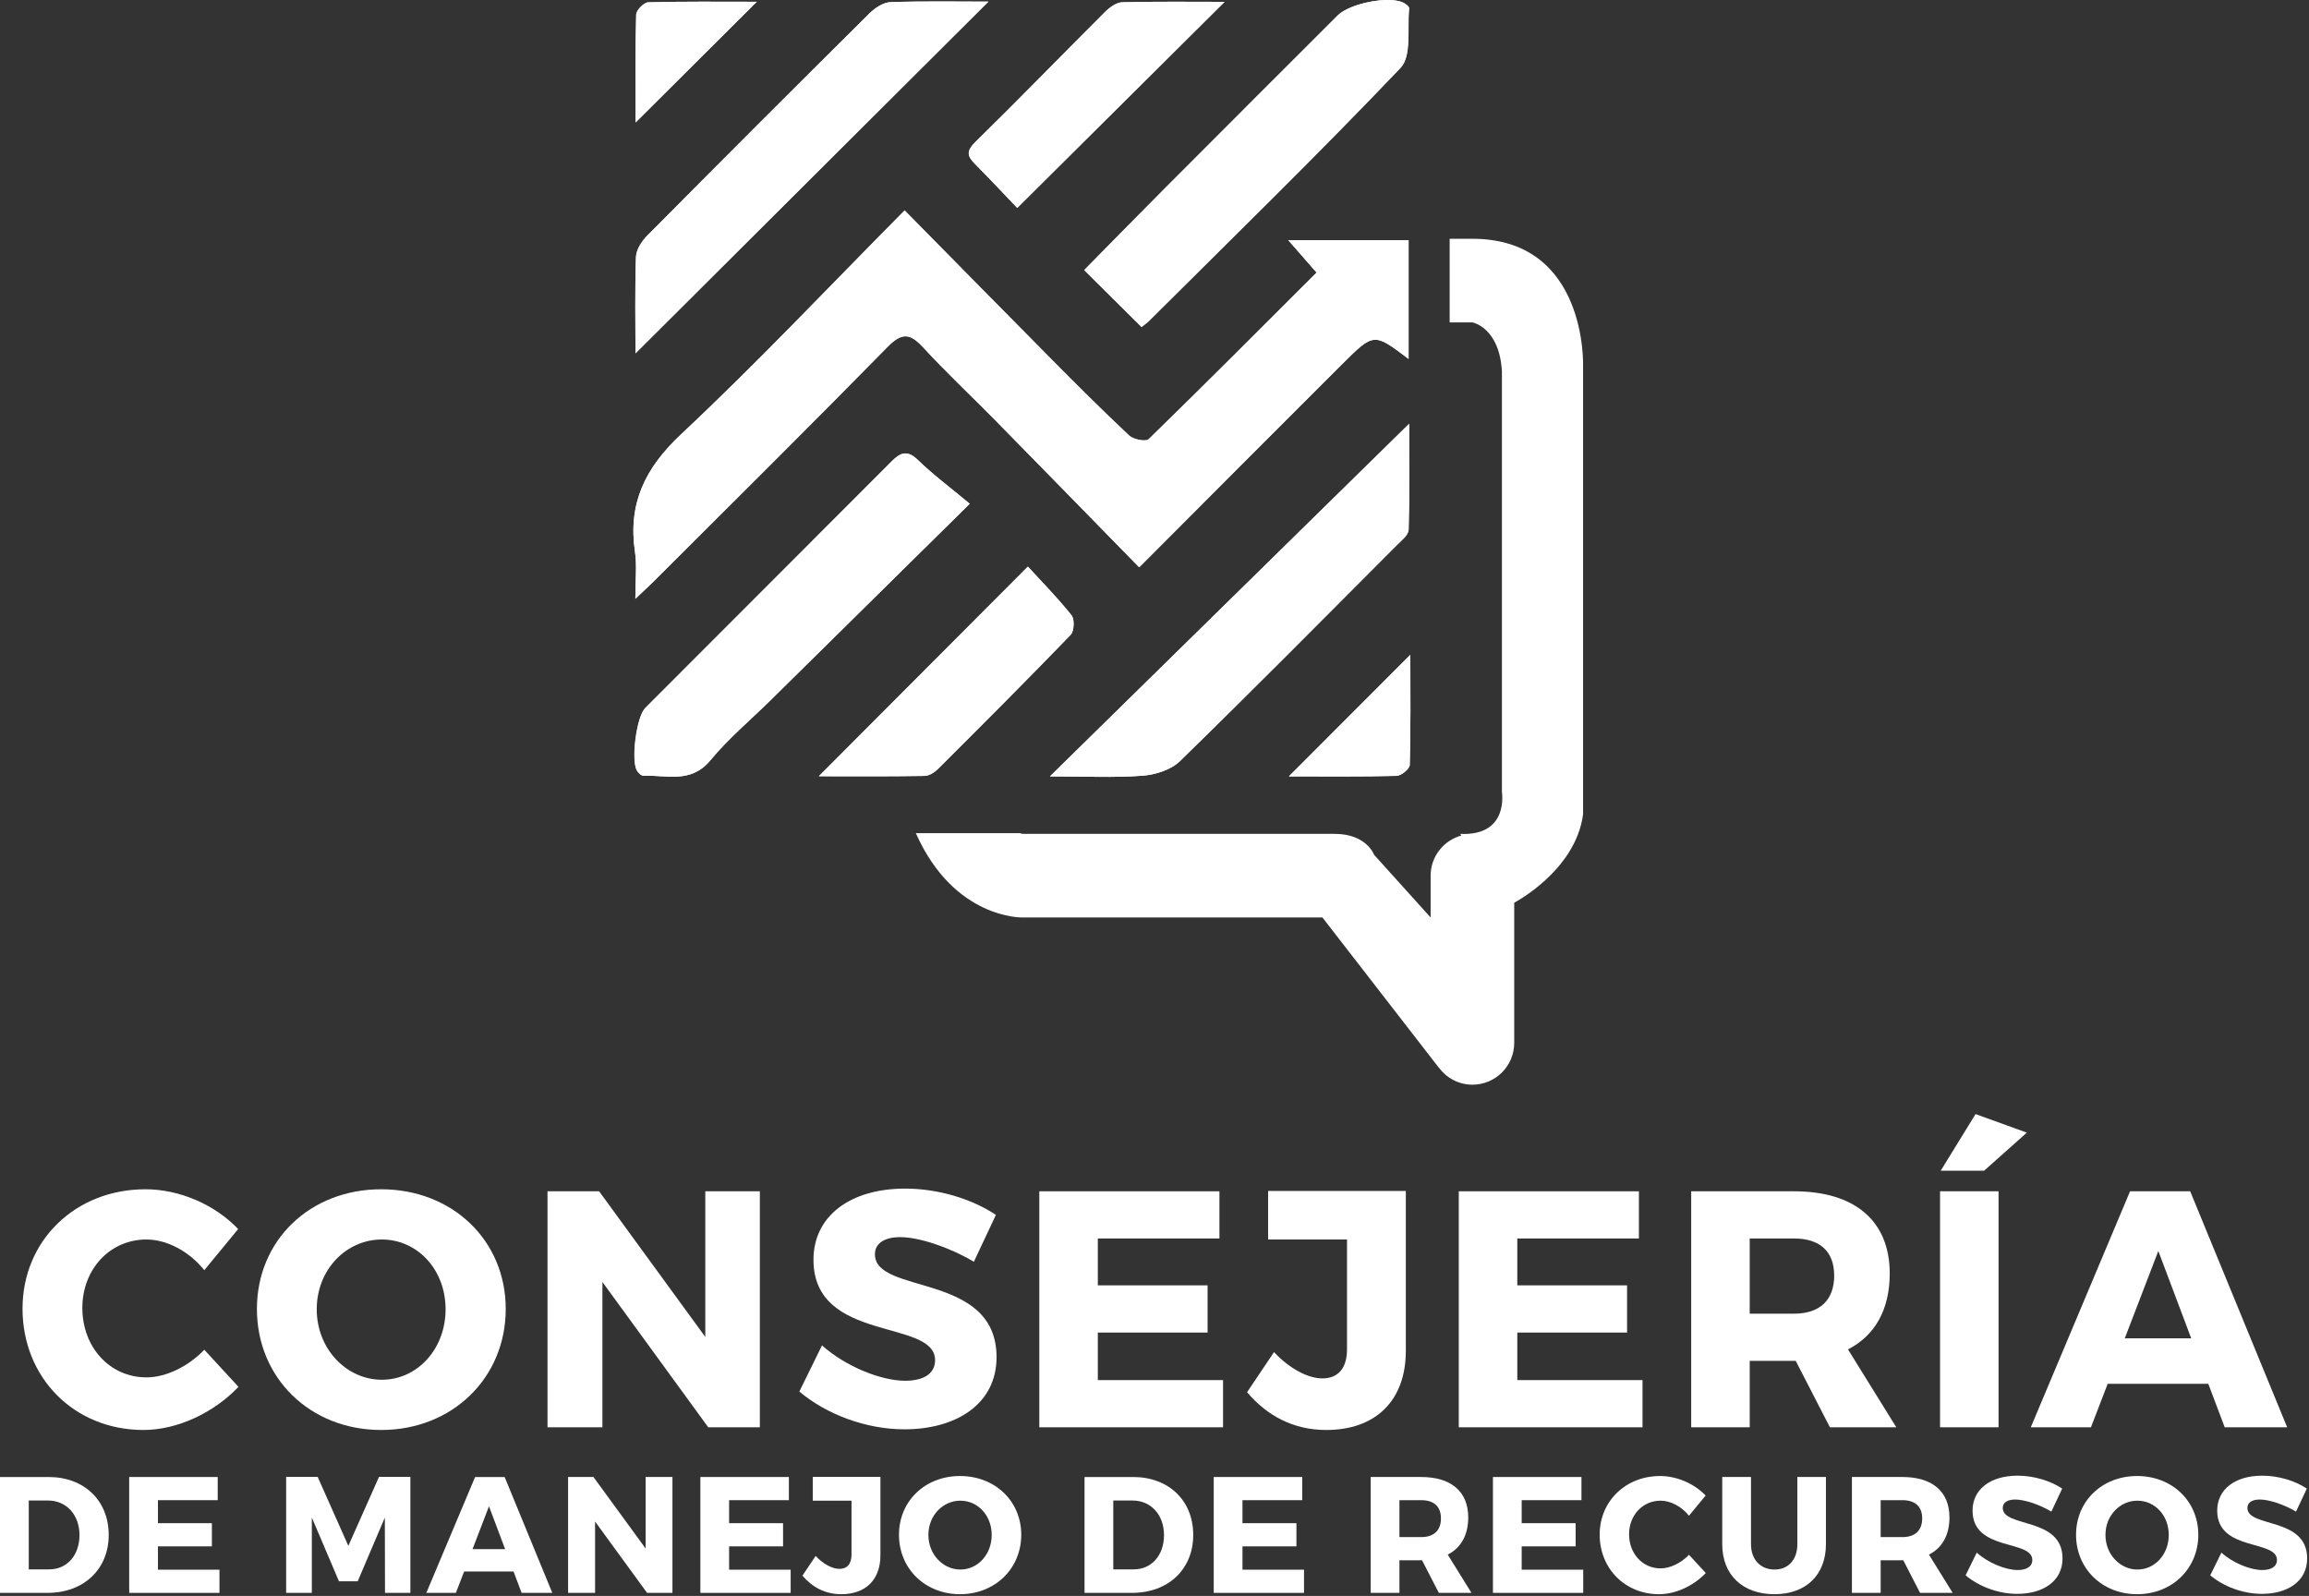 <svg width="340" height="235" viewBox="0 0 340 235" fill="none" xmlns="http://www.w3.org/2000/svg">
<rect x="0" y="0" width="340" height="235" fill="#333333" stroke="none"/>
<path d="M35.068 180.976L30.083 187.032C27.857 184.252 24.565 182.513 21.564 182.513C16.192 182.513 12.125 186.883 12.125 192.592C12.125 198.399 16.192 202.817 21.564 202.817C24.42 202.817 27.711 201.228 30.083 198.747L35.116 204.208C31.485 208.031 26.113 210.561 21.128 210.561C10.916 210.561 3.317 202.868 3.317 192.691C3.317 182.664 11.109 175.117 21.42 175.117C26.453 175.117 31.68 177.4 35.068 180.976Z" fill="white"/>
<path d="M46.639 192.79C46.639 198.649 51.045 203.165 56.222 203.165C61.45 203.165 65.612 198.649 65.612 192.79C65.612 186.931 61.45 182.514 56.222 182.514C50.995 182.514 46.639 186.931 46.639 192.79ZM74.47 192.741C74.47 202.869 66.629 210.562 56.125 210.562C45.672 210.562 37.831 202.918 37.831 192.741C37.831 182.614 45.672 175.118 56.125 175.118C66.629 175.118 74.47 182.663 74.47 192.741" fill="white"/>
<path d="M104.289 210.165L88.705 188.769V210.165H80.621V175.415H88.22L103.855 196.861V175.415H111.888V210.165H104.289Z" fill="white"/>
<path d="M146.646 178.89L143.402 185.792C139.821 183.656 135.319 182.166 132.562 182.166C130.335 182.166 128.834 183.012 128.834 184.698C128.834 190.705 146.742 187.28 146.742 199.84C146.742 206.789 140.741 210.464 133.19 210.464C127.527 210.464 121.719 208.278 117.702 204.904L121.042 198.102C124.526 201.229 129.754 203.314 133.286 203.314C135.998 203.314 137.691 202.272 137.691 200.286C137.691 194.132 119.783 197.805 119.783 185.493C119.783 179.089 125.155 175.018 133.286 175.018C138.175 175.018 143.161 176.557 146.646 178.89Z" fill="white"/>
<path d="M161.654 182.365V189.265H177.819V196.216H161.654V203.216H180.094V210.165H153.038V175.416H179.562V182.365H161.654Z" fill="white"/>
<path d="M207.009 198.897C207.009 206.293 202.508 210.562 195.297 210.562C190.505 210.562 186.633 208.527 183.632 205.002L187.6 199.094C190.021 201.677 192.731 202.967 194.716 202.967C196.991 202.967 198.345 201.527 198.345 198.698V182.514H186.729V175.366H207.009V198.897Z" fill="white"/>
<path d="M223.421 182.365V189.265H239.586V196.216H223.421V203.216H241.861V210.165H214.805V175.416H241.329V182.365H223.421Z" fill="white"/>
<path d="M264.179 193.436C267.905 193.436 270.084 191.5 270.084 187.826C270.084 184.202 267.905 182.365 264.179 182.365H257.645V193.436H264.179ZM264.421 200.385H264.179H257.645V210.165H249.029V175.416H264.179C273.133 175.416 278.263 179.784 278.263 187.528C278.263 192.84 276.085 196.662 272.116 198.697L279.231 210.165H269.455L264.421 200.385Z" fill="white"/>
<path d="M292.158 172.387H285.768L290.9 164.047L298.45 166.778L292.158 172.387ZM285.672 175.415H294.288V210.165H285.672V175.415Z" fill="white"/>
<path d="M317.813 184.203L312.875 197.06H322.653L317.813 184.203ZM310.358 203.761L307.891 210.165H299.033L313.65 175.416H322.507L336.785 210.165H327.59L325.17 203.761H310.358Z" fill="white"/>
<path d="M4.235 231.087H7.255C9.847 231.087 11.703 229.04 11.703 226.041C11.703 223.019 9.752 220.948 7.064 220.948H4.235V231.087ZM7.159 217.487C12.391 217.487 16.007 220.948 16.007 226.016C16.007 231.061 12.344 234.548 6.992 234.548H0V217.487H7.159Z" fill="white"/>
<path d="M23.257 220.898V224.286H31.201V227.699H23.257V231.135H32.318V234.547H19.023V217.486H32.057V220.898H23.257Z" fill="white"/>
<path d="M56.692 234.548L56.668 223.458L52.672 232.842H49.914L45.918 223.458V234.548H42.136V217.462H46.774L51.293 227.626L55.813 217.462H60.426V234.548H56.692Z" fill="white"/>
<path d="M72.004 221.8L69.579 228.112H74.382L72.004 221.8ZM68.341 231.403L67.128 234.548H62.776L69.959 217.487H74.309L81.327 234.548H76.808L75.619 231.403H68.341Z" fill="white"/>
<path d="M95.283 234.548L87.625 224.042V234.548H83.653V217.486H87.387L95.069 228.016V217.486H99.017V234.548H95.283Z" fill="white"/>
<path d="M107.362 220.898V224.286H115.306V227.699H107.362V231.135H116.424V234.547H103.129V217.486H116.162V220.898H107.362Z" fill="white"/>
<path d="M129.643 229.015C129.643 232.647 127.431 234.743 123.889 234.743C121.533 234.743 119.63 233.743 118.157 232.012L120.106 229.112C121.295 230.379 122.627 231.014 123.602 231.014C124.721 231.014 125.386 230.307 125.386 228.918V220.972H119.678V217.462H129.643V229.015Z" fill="white"/>
<path d="M136.705 226.016C136.705 228.892 138.869 231.111 141.413 231.111C143.982 231.111 146.027 228.892 146.027 226.016C146.027 223.142 143.982 220.972 141.413 220.972C138.845 220.972 136.705 223.142 136.705 226.016ZM150.379 225.992C150.379 230.964 146.526 234.743 141.366 234.743C136.229 234.743 132.375 230.988 132.375 225.992C132.375 221.02 136.229 217.34 141.366 217.34C146.526 217.34 150.379 221.044 150.379 225.992" fill="white"/>
<path d="M163.931 231.087H166.953C169.545 231.087 171.399 229.04 171.399 226.041C171.399 223.019 169.449 220.948 166.761 220.948H163.931V231.087ZM166.857 217.487C172.089 217.487 175.703 220.948 175.703 226.016C175.703 231.061 172.041 234.548 166.69 234.548H159.698V217.487H166.857Z" fill="white"/>
<path d="M182.955 220.898V224.286H190.899V227.699H182.955V231.135H192.016V234.547H178.721V217.486H191.755V220.898H182.955Z" fill="white"/>
<path d="M209.277 226.334C211.108 226.334 212.179 225.384 212.179 223.581C212.179 221.801 211.108 220.898 209.277 220.898H206.067V226.334H209.277ZM209.396 229.746H209.277H206.067V234.548H201.833V217.486H209.277C213.677 217.486 216.197 219.632 216.197 223.433C216.197 226.041 215.128 227.918 213.177 228.917L216.673 234.548H211.869L209.396 229.746Z" fill="white"/>
<path d="M224.068 220.898V224.286H232.012V227.699H224.068V231.135H233.129V234.547H219.835V217.486H232.868V220.898H224.068Z" fill="white"/>
<path d="M251.154 220.216L248.703 223.189C247.61 221.825 245.993 220.972 244.518 220.972C241.878 220.972 239.881 223.117 239.881 225.92C239.881 228.772 241.878 230.941 244.518 230.941C245.921 230.941 247.538 230.161 248.703 228.942L251.178 231.624C249.394 233.5 246.753 234.744 244.303 234.744C239.286 234.744 235.551 230.965 235.551 225.968C235.551 221.045 239.381 217.341 244.447 217.341C246.919 217.341 249.489 218.462 251.154 220.216Z" fill="white"/>
<path d="M268.869 227.382C268.869 231.892 265.943 234.744 261.282 234.744C256.597 234.744 253.599 231.892 253.599 227.382V217.486H257.834V227.382C257.834 229.697 259.285 231.112 261.305 231.112C263.303 231.112 264.659 229.697 264.659 227.382V217.486H268.869V227.382Z" fill="white"/>
<path d="M280.138 226.334C281.969 226.334 283.04 225.384 283.04 223.581C283.04 221.801 281.969 220.898 280.138 220.898H276.928V226.334H280.138ZM280.257 229.746H280.138H276.928V234.548H272.694V217.486H280.138C284.538 217.486 287.058 219.632 287.058 223.433C287.058 226.041 285.989 227.918 284.038 228.917L287.534 234.548H282.73L280.257 229.746Z" fill="white"/>
<path d="M303.657 219.192L302.065 222.58C300.303 221.532 298.091 220.802 296.737 220.802C295.642 220.802 294.906 221.216 294.906 222.044C294.906 224.994 303.705 223.312 303.705 229.479C303.705 232.89 300.755 234.694 297.046 234.694C294.262 234.694 291.409 233.622 289.435 231.964L291.075 228.624C292.789 230.162 295.357 231.184 297.093 231.184C298.425 231.184 299.257 230.672 299.257 229.698C299.257 226.675 290.458 228.479 290.458 222.435C290.458 219.29 293.097 217.291 297.093 217.291C299.495 217.291 301.945 218.047 303.657 219.192Z" fill="white"/>
<path d="M310.028 226.016C310.028 228.892 312.192 231.111 314.736 231.111C317.305 231.111 319.35 228.892 319.35 226.016C319.35 223.142 317.305 220.972 314.736 220.972C312.168 220.972 310.028 223.142 310.028 226.016ZM323.702 225.992C323.702 230.964 319.849 234.743 314.689 234.743C309.552 234.743 305.698 230.988 305.698 225.992C305.698 221.02 309.552 217.34 314.689 217.34C319.849 217.34 323.702 221.044 323.702 225.992" fill="white"/>
<path d="M339.681 219.192L338.089 222.58C336.328 221.532 334.116 220.802 332.761 220.802C331.667 220.802 330.931 221.216 330.931 222.044C330.931 224.994 339.729 223.312 339.729 229.479C339.729 232.89 336.78 234.694 333.071 234.694C330.287 234.694 327.433 233.622 325.46 231.964L327.1 228.624C328.813 230.162 331.381 231.184 333.117 231.184C334.449 231.184 335.281 230.672 335.281 229.698C335.281 226.675 326.483 228.479 326.483 222.435C326.483 219.29 329.121 217.291 333.117 217.291C335.52 217.291 337.969 218.047 339.681 219.192Z" fill="white"/>
<path d="M216.814 35.16H213.462V47.47H216.814C216.814 47.47 220.797 48.194 221.159 54.712V116.63C221.159 116.63 222.245 123.146 215.005 122.785L215.194 123.026C212.586 123.742 210.659 126.105 210.659 128.94V135.097L202.331 125.862C202.331 125.862 201.243 122.785 196.537 122.785H150.551C150.429 122.754 150.326 122.714 150.209 122.681H134.859C140.495 135.374 150.551 135.096 150.551 135.096H194.727L211.851 157.194V157.177C212.971 158.709 214.77 159.718 216.814 159.718C220.214 159.718 222.969 156.962 222.969 153.562V132.922C222.969 132.922 232.021 128.216 233.109 119.889V53.987C233.109 53.987 233.833 35.16 216.814 35.16Z" fill="white"/>
<path d="M111.432 0.261C105.774 0.261 100.604 0.197 95.441 0.345C94.808 0.363 93.695 1.507 93.679 2.152C93.531 7.317 93.597 12.488 93.597 18.028C99.644 12.004 105.314 6.357 111.432 0.261ZM207.672 96.42C201.538 102.559 195.806 108.297 189.792 114.319C195.262 114.319 200.455 114.38 205.642 114.243C206.331 114.225 207.567 113.219 207.583 112.64C207.735 107.361 207.672 102.077 207.672 96.42ZM120.56 114.297C125.81 114.297 130.968 114.339 136.124 114.249C136.804 114.239 137.61 113.711 138.128 113.192C144.675 106.665 151.212 100.127 157.63 93.475C158.152 92.933 158.227 91.183 157.758 90.595C155.707 88.021 153.38 85.669 151.339 83.44C140.807 93.997 130.826 104.007 120.56 114.297V114.297ZM149.77 30.611C160.168 20.277 170.179 10.328 180.298 0.272C175.372 0.272 170.3 0.204 165.235 0.337C164.372 0.36 163.379 1.089 162.708 1.757C156.331 8.119 150.062 14.589 143.627 20.893C142.303 22.191 142.356 22.939 143.534 24.121C145.8 26.397 147.99 28.751 149.77 30.611V30.611ZM168.078 48.147C168.538 47.772 168.906 47.519 169.218 47.209C181.61 34.863 194.15 22.656 206.208 9.989C207.871 8.241 207.168 4.219 207.478 1.237C207.503 0.98 206.956 0.553 206.591 0.381C204.426 -0.635 198.723 0.511 196.959 2.276C188.444 10.791 179.92 19.3 171.419 27.827C167.472 31.787 163.564 35.784 159.634 39.769C162.594 42.704 165.248 45.339 168.078 48.147V48.147ZM142.771 74.176C139.872 71.76 137.367 69.907 135.158 67.753C133.615 66.249 132.619 66.595 131.314 67.904C119.219 80.036 107.091 92.135 94.993 104.261C93.703 105.555 92.89 111.953 93.77 113.459C93.969 113.799 94.416 114.239 94.735 114.227C98.134 114.091 101.711 115.421 104.571 111.96C107.22 108.753 110.464 106.043 113.443 103.105C122.847 93.833 132.247 84.556 142.771 74.176V74.176ZM93.574 52.029C110.896 34.769 128.214 17.511 145.54 0.24C140.886 0.24 135.996 0.144 131.119 0.319C130.062 0.357 128.839 1.171 128.032 1.969C117.066 12.845 106.143 23.767 95.27 34.735C94.472 35.537 93.687 36.773 93.648 37.835C93.479 42.713 93.574 47.603 93.574 52.029V52.029ZM154.608 114.319C159.838 114.319 164.056 114.537 168.234 114.221C170.136 114.076 172.428 113.359 173.74 112.077C184.483 101.603 195.04 90.936 205.635 80.311C206.331 79.615 207.396 78.789 207.419 78C207.578 72.653 207.503 67.299 207.503 62.396C190.124 79.453 172.744 96.513 154.608 114.319V114.319ZM133.207 30.988C121.94 42.352 111.454 53.496 100.306 63.933C94.972 68.929 92.433 74.165 93.51 81.319C93.802 83.263 93.554 85.289 93.554 88.173C95.049 86.753 95.695 86.167 96.312 85.549C107.787 74.084 119.315 62.675 130.672 51.097C132.771 48.959 133.975 49.016 135.914 51.123C139.348 54.849 143.058 58.321 146.612 61.939C153.639 69.088 160.639 76.267 167.747 83.532C178.048 73.213 187.852 63.359 197.698 53.547C202.296 48.961 202.332 48.999 207.414 52.852V35.361H189.692C191.22 37.108 192.423 38.481 193.87 40.135C185.555 48.437 177.412 56.616 169.144 64.668C168.724 65.079 166.891 64.72 166.263 64.132C162.243 60.361 158.351 56.455 154.468 52.54C147.499 45.513 140.564 38.451 133.207 30.988" fill="white"/>
<path fill-rule="evenodd" clip-rule="evenodd" d="M133.207 30.988C140.565 38.45 147.499 45.514 154.469 52.54C158.351 56.455 162.243 60.361 166.263 64.132C166.891 64.72 168.725 65.079 169.145 64.668C177.413 56.616 185.555 48.437 193.87 40.135C192.423 38.481 191.221 37.108 189.693 35.361H207.414V52.852C202.333 48.998 202.297 48.961 197.698 53.547C187.853 63.358 178.049 73.213 167.747 83.532C160.639 76.266 153.639 69.088 146.613 61.938C143.058 58.321 139.347 54.849 135.914 51.124C133.975 49.016 132.771 48.96 130.673 51.097C119.315 62.675 107.787 74.084 96.313 85.549C95.695 86.166 95.049 86.753 93.554 88.173C93.554 85.289 93.802 83.263 93.51 81.319C92.433 74.165 94.973 68.929 100.306 63.933C111.454 53.496 121.941 42.352 133.207 30.988Z" fill="white"/>
<path fill-rule="evenodd" clip-rule="evenodd" d="M154.608 114.319C172.746 96.513 190.124 79.453 207.503 62.396C207.503 67.299 207.579 72.653 207.419 78C207.396 78.791 206.331 79.615 205.636 80.311C195.04 90.936 184.483 101.603 173.742 112.077C172.428 113.359 170.136 114.076 168.234 114.221C164.056 114.537 159.838 114.319 154.608 114.319Z" fill="white"/>
<path fill-rule="evenodd" clip-rule="evenodd" d="M93.575 52.029C93.575 47.603 93.48 42.714 93.649 37.835C93.688 36.773 94.473 35.538 95.269 34.735C106.161 23.748 117.084 12.828 128.033 1.969C128.838 1.169 130.061 0.357 131.118 0.319C135.996 0.144 140.885 0.24 145.541 0.24C128.213 17.509 110.896 34.77 93.575 52.029Z" fill="white"/>
<path fill-rule="evenodd" clip-rule="evenodd" d="M142.806 74.175C132.282 84.555 122.884 93.833 113.48 103.105C110.501 106.042 107.256 108.754 104.608 111.961C101.746 115.422 98.169 114.091 94.77 114.226C94.453 114.239 94.004 113.799 93.806 113.459C92.925 111.953 93.738 105.554 95.029 104.261C107.126 92.135 119.256 80.037 131.349 67.905C132.656 66.594 133.652 66.25 135.193 67.754C137.404 69.907 139.908 71.759 142.806 74.175Z" fill="white"/>
<path fill-rule="evenodd" clip-rule="evenodd" d="M168.113 48.147C165.284 45.339 162.629 42.704 159.669 39.769C163.6 35.784 167.508 31.785 171.455 27.827C179.957 19.3 188.48 10.791 196.993 2.276C198.759 0.511 204.461 -0.635 206.627 0.381C206.991 0.553 207.539 0.98 207.513 1.237C207.203 4.219 207.908 8.241 206.244 9.989C194.187 22.656 181.645 34.863 169.253 47.209C168.943 47.519 168.573 47.772 168.113 48.147Z" fill="white"/>
<path fill-rule="evenodd" clip-rule="evenodd" d="M149.805 30.61C148.026 28.75 145.837 26.397 143.569 24.121C142.393 22.938 142.34 22.192 143.665 20.893C150.098 14.589 156.368 8.118 162.746 1.757C163.416 1.089 164.41 0.361 165.272 0.337C170.337 0.204 175.409 0.272 180.334 0.272C170.216 10.328 160.204 20.277 149.805 30.61Z" fill="white"/>
<path fill-rule="evenodd" clip-rule="evenodd" d="M120.595 114.298C130.861 104.006 140.845 93.996 151.374 83.439C153.415 85.668 155.743 88.022 157.793 90.595C158.262 91.183 158.19 92.934 157.666 93.475C151.247 100.127 144.711 106.664 138.165 113.192C137.645 113.711 136.841 114.239 136.159 114.25C131.005 114.338 125.846 114.298 120.595 114.298Z" fill="white"/>
<path fill-rule="evenodd" clip-rule="evenodd" d="M207.672 96.42C207.672 102.077 207.735 107.361 207.584 112.64C207.567 113.219 206.331 114.225 205.643 114.243C200.455 114.38 195.261 114.319 189.792 114.319C195.807 108.297 201.537 102.559 207.672 96.42Z" fill="white"/>
<path fill-rule="evenodd" clip-rule="evenodd" d="M111.433 0.261C105.314 6.357 99.644 12.004 93.597 18.028C93.597 12.488 93.531 7.316 93.679 2.152C93.695 1.507 94.808 0.363 95.441 0.345C100.605 0.197 105.774 0.261 111.433 0.261Z" fill="white"/>
</svg>
